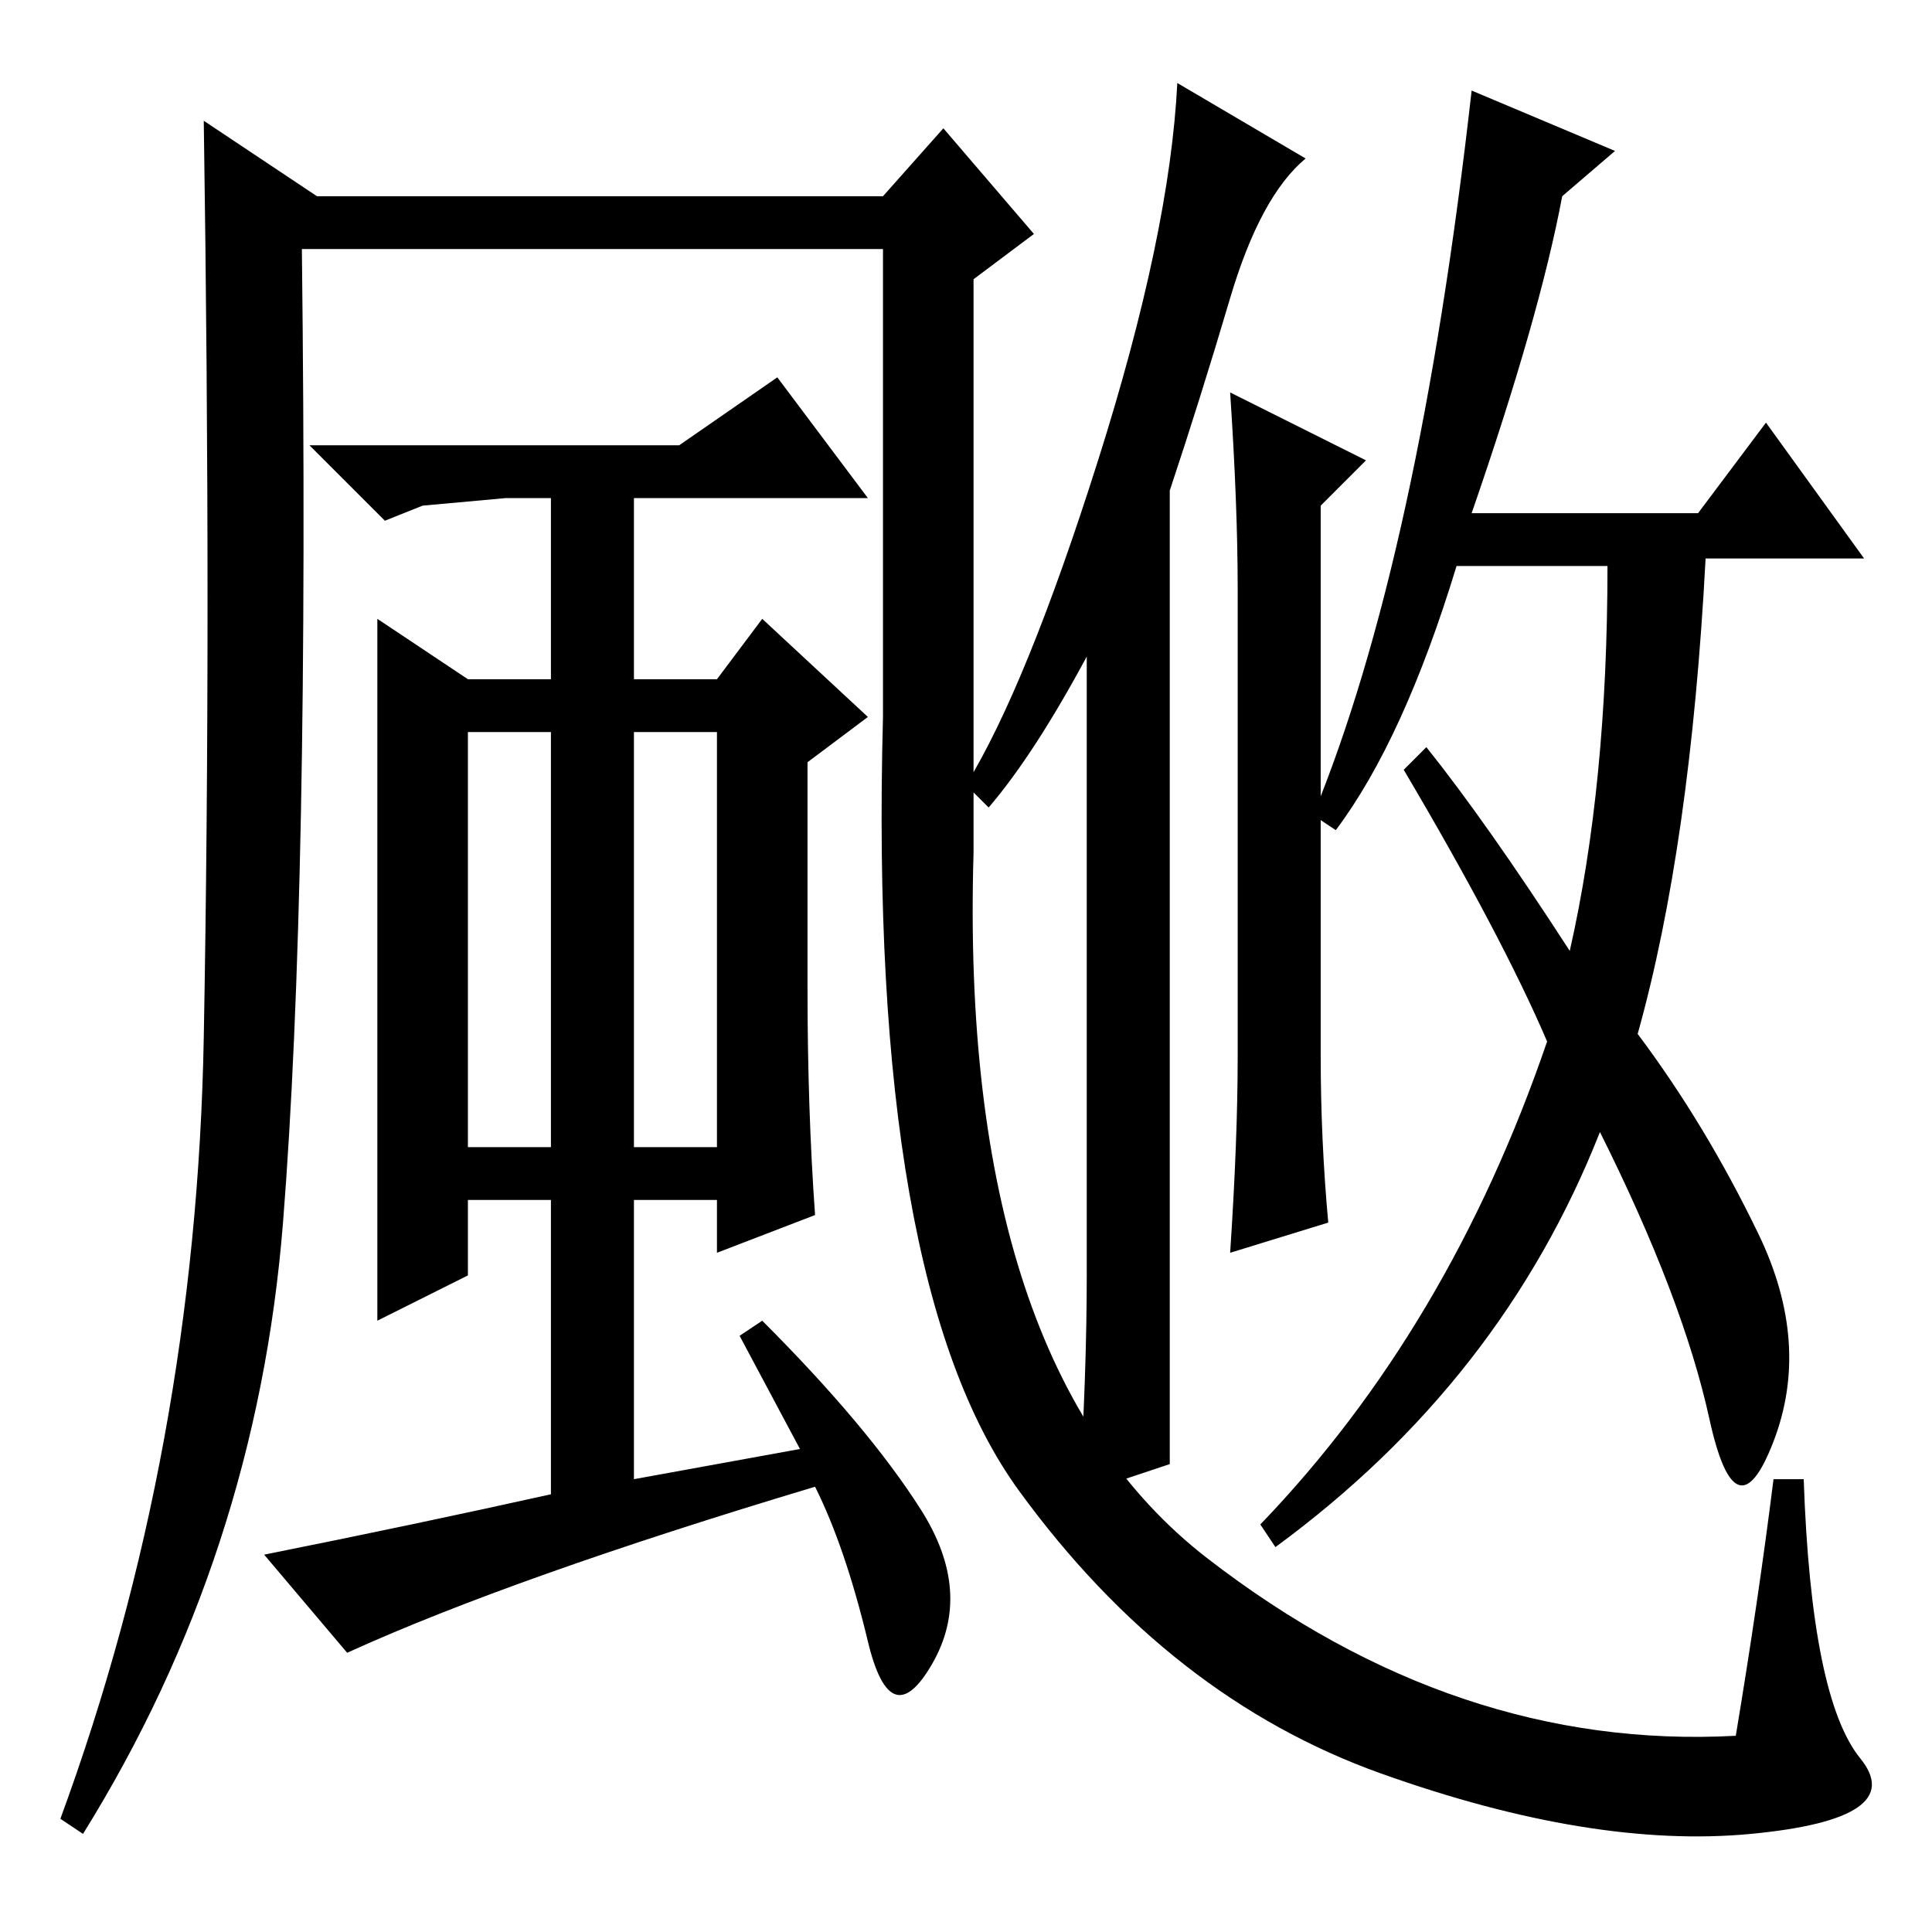 <?xml version="1.0" standalone="no"?>
<!DOCTYPE svg PUBLIC "-//W3C//DTD SVG 1.1//EN" "http://www.w3.org/Graphics/SVG/1.1/DTD/svg11.dtd" >
<svg xmlns="http://www.w3.org/2000/svg" xmlns:xlink="http://www.w3.org/1999/xlink" version="1.1" viewBox="0 -36 256 256">
  <g transform="matrix(1 0 0 -1 0 220)">
   <path fill="currentColor"
d="M155 62l-12 -4q1 16 1 29v82q-7 -13 -13 -20l-3 3q8 13 17.5 43t10.5 50l17 -10q-6 -5 -10 -18.5t-8 -25.5v-129zM176 94l-13 -4q1 15 1 26v62q0 11 -1 26l18 -9l-6 -6v-73q0 -11 1 -22zM233 92.5q7 -14.5 2 -27.5t-8.5 3t-14.5 38q-13 -33 -43 -55l-2 3q25 26 38 64
q-6 14 -19 36l3 3q8 -10 19 -27q5 22 5 51h-20q-7 -23 -16 -35l-3 2q14 34 21 96l19 -8l-7 -6q-3 -16 -12 -42h30l9 12l13 -18h-21q-2 -38 -9 -63q9 -12 16 -26.5zM62 104h11v55h-11v-55zM84 159v-55h11v55h-11zM107 155v-30q0 -16 1 -30l-13 -5v7h-11v-37l22 4l-8 15l3 2
q14 -14 21 -25t1.5 -20.5t-8.5 3t-7 20.5q-40 -12 -62 -22l-11 13q20 4 38 8v39h-11v-10l-12 -6v93l12 -8h11v24h-6l-11 -1l-5 -2l-10 10h49l13 9l12 -16h-31v-24h11l6 8l14 -13zM117 223h-77q1 -85 -2.5 -129t-26.5 -81l-3 2q18 49 19 103.5t0 121.5l15 -10h75l8 9l12 -14
l-8 -6v-76q-2 -68 31 -93.5t70 -23.5q3 18 5 34h4q1 -29 7.5 -37t-14.5 -10t-49 8t-48 37.5t-18 102.5v62z" />
  </g>

</svg>
